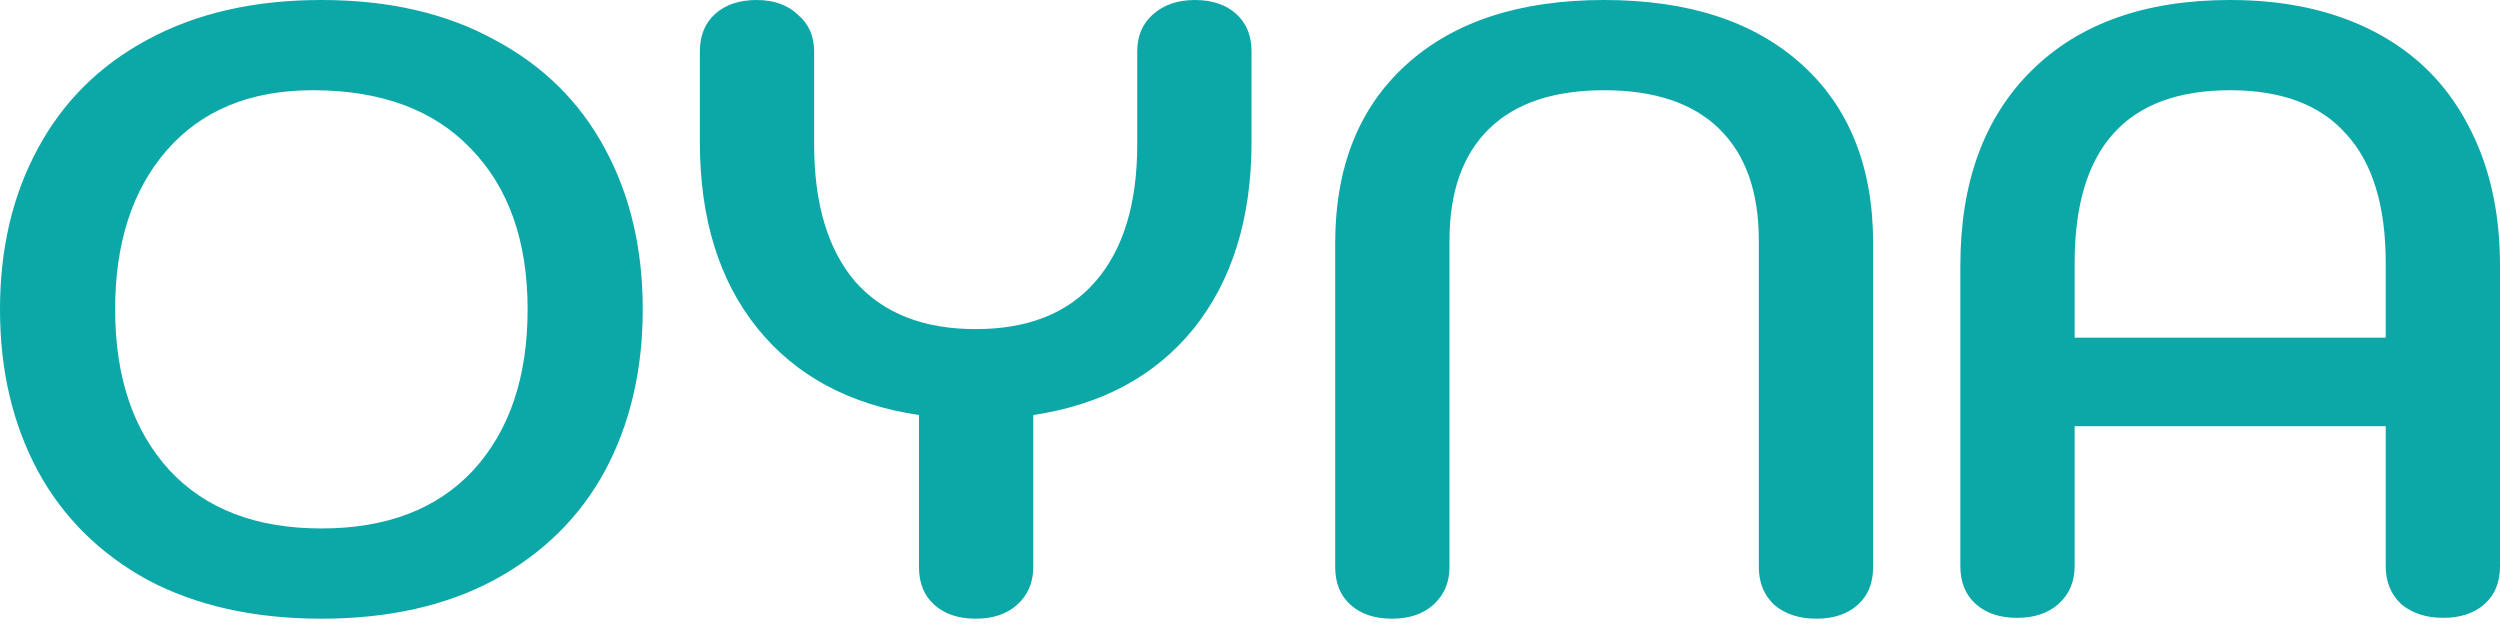 <svg width="154" height="39" viewBox="0 0 154 39" fill="none" xmlns="http://www.w3.org/2000/svg">
<path d="M19.797 38.111C15.668 38.111 12.104 37.317 9.104 35.729C6.14 34.106 3.882 31.865 2.329 29.007C0.776 26.113 0 22.796 0 19.056C0 15.315 0.776 12.016 2.329 9.157C3.882 6.264 6.14 4.023 9.104 2.435C12.104 0.812 15.668 0 19.797 0C23.925 0 27.472 0.812 30.436 2.435C33.436 4.023 35.712 6.264 37.264 9.157C38.817 12.016 39.593 15.315 39.593 19.056C39.593 22.796 38.817 26.113 37.264 29.007C35.712 31.865 33.436 34.106 30.436 35.729C27.472 37.317 23.925 38.111 19.797 38.111ZM19.797 32.553C23.82 32.553 26.943 31.354 29.166 28.954C31.389 26.519 32.501 23.22 32.501 19.056C32.501 14.856 31.336 11.557 29.007 9.157C26.713 6.758 23.467 5.558 19.267 5.558C15.421 5.558 12.421 6.793 10.269 9.263C8.152 11.698 7.093 14.962 7.093 19.056C7.093 23.22 8.205 26.519 10.428 28.954C12.651 31.354 15.774 32.553 19.797 32.553ZM73.6 0C74.659 0 75.506 0.282 76.141 0.847C76.776 1.412 77.094 2.188 77.094 3.176V8.734C77.094 13.427 75.911 17.256 73.547 20.22C71.183 23.149 67.883 24.931 63.649 25.566V34.935C63.649 35.888 63.313 36.665 62.643 37.264C62.008 37.829 61.161 38.111 60.102 38.111C59.044 38.111 58.197 37.829 57.562 37.264C56.926 36.7 56.609 35.923 56.609 34.935V25.566C52.339 24.931 49.022 23.149 46.657 20.22C44.293 17.291 43.111 13.463 43.111 8.734V3.176C43.111 2.188 43.428 1.412 44.064 0.847C44.699 0.282 45.546 0 46.605 0C47.663 0 48.51 0.3 49.145 0.9C49.816 1.464 50.151 2.223 50.151 3.176V8.893C50.151 12.563 50.998 15.386 52.692 17.362C54.421 19.303 56.891 20.273 60.102 20.273C63.313 20.273 65.766 19.303 67.46 17.362C69.189 15.386 70.054 12.563 70.054 8.893V3.176C70.054 2.223 70.371 1.464 71.006 0.9C71.677 0.3 72.541 0 73.6 0ZM85.742 38.111C84.683 38.111 83.836 37.829 83.201 37.264C82.566 36.7 82.248 35.923 82.248 34.935V14.98C82.248 10.287 83.713 6.617 86.641 3.97C89.57 1.323 93.629 0 98.816 0C104.003 0 108.062 1.323 110.99 3.97C113.919 6.617 115.384 10.287 115.384 14.98V34.935C115.384 35.923 115.066 36.7 114.431 37.264C113.796 37.829 112.949 38.111 111.89 38.111C110.832 38.111 109.967 37.829 109.297 37.264C108.661 36.665 108.344 35.888 108.344 34.935V14.821C108.344 11.822 107.532 9.528 105.909 7.94C104.286 6.352 101.921 5.558 98.816 5.558C95.711 5.558 93.346 6.352 91.723 7.94C90.1 9.528 89.288 11.822 89.288 14.821V34.935C89.288 35.888 88.953 36.665 88.282 37.264C87.647 37.829 86.8 38.111 85.742 38.111ZM124.252 38.059C123.193 38.059 122.346 37.776 121.711 37.212C121.076 36.647 120.758 35.871 120.758 34.883V16.356C120.758 11.239 122.223 7.234 125.152 4.34C128.081 1.447 132.157 0 137.379 0C140.802 0 143.766 0.653 146.272 1.959C148.777 3.264 150.683 5.152 151.989 7.622C153.33 10.092 154 13.004 154 16.356V34.883C154 35.871 153.682 36.647 153.047 37.212C152.412 37.776 151.565 38.059 150.506 38.059C149.448 38.059 148.583 37.776 147.913 37.212C147.278 36.612 146.96 35.835 146.96 34.883V26.255H127.798V34.883C127.798 35.835 127.463 36.612 126.793 37.212C126.157 37.776 125.311 38.059 124.252 38.059ZM146.96 20.802V16.197C146.96 12.668 146.148 10.022 144.525 8.257C142.937 6.458 140.555 5.558 137.379 5.558C130.992 5.558 127.798 9.104 127.798 16.197V20.802H146.96Z" fill="#0CA7A7"/>
</svg>
